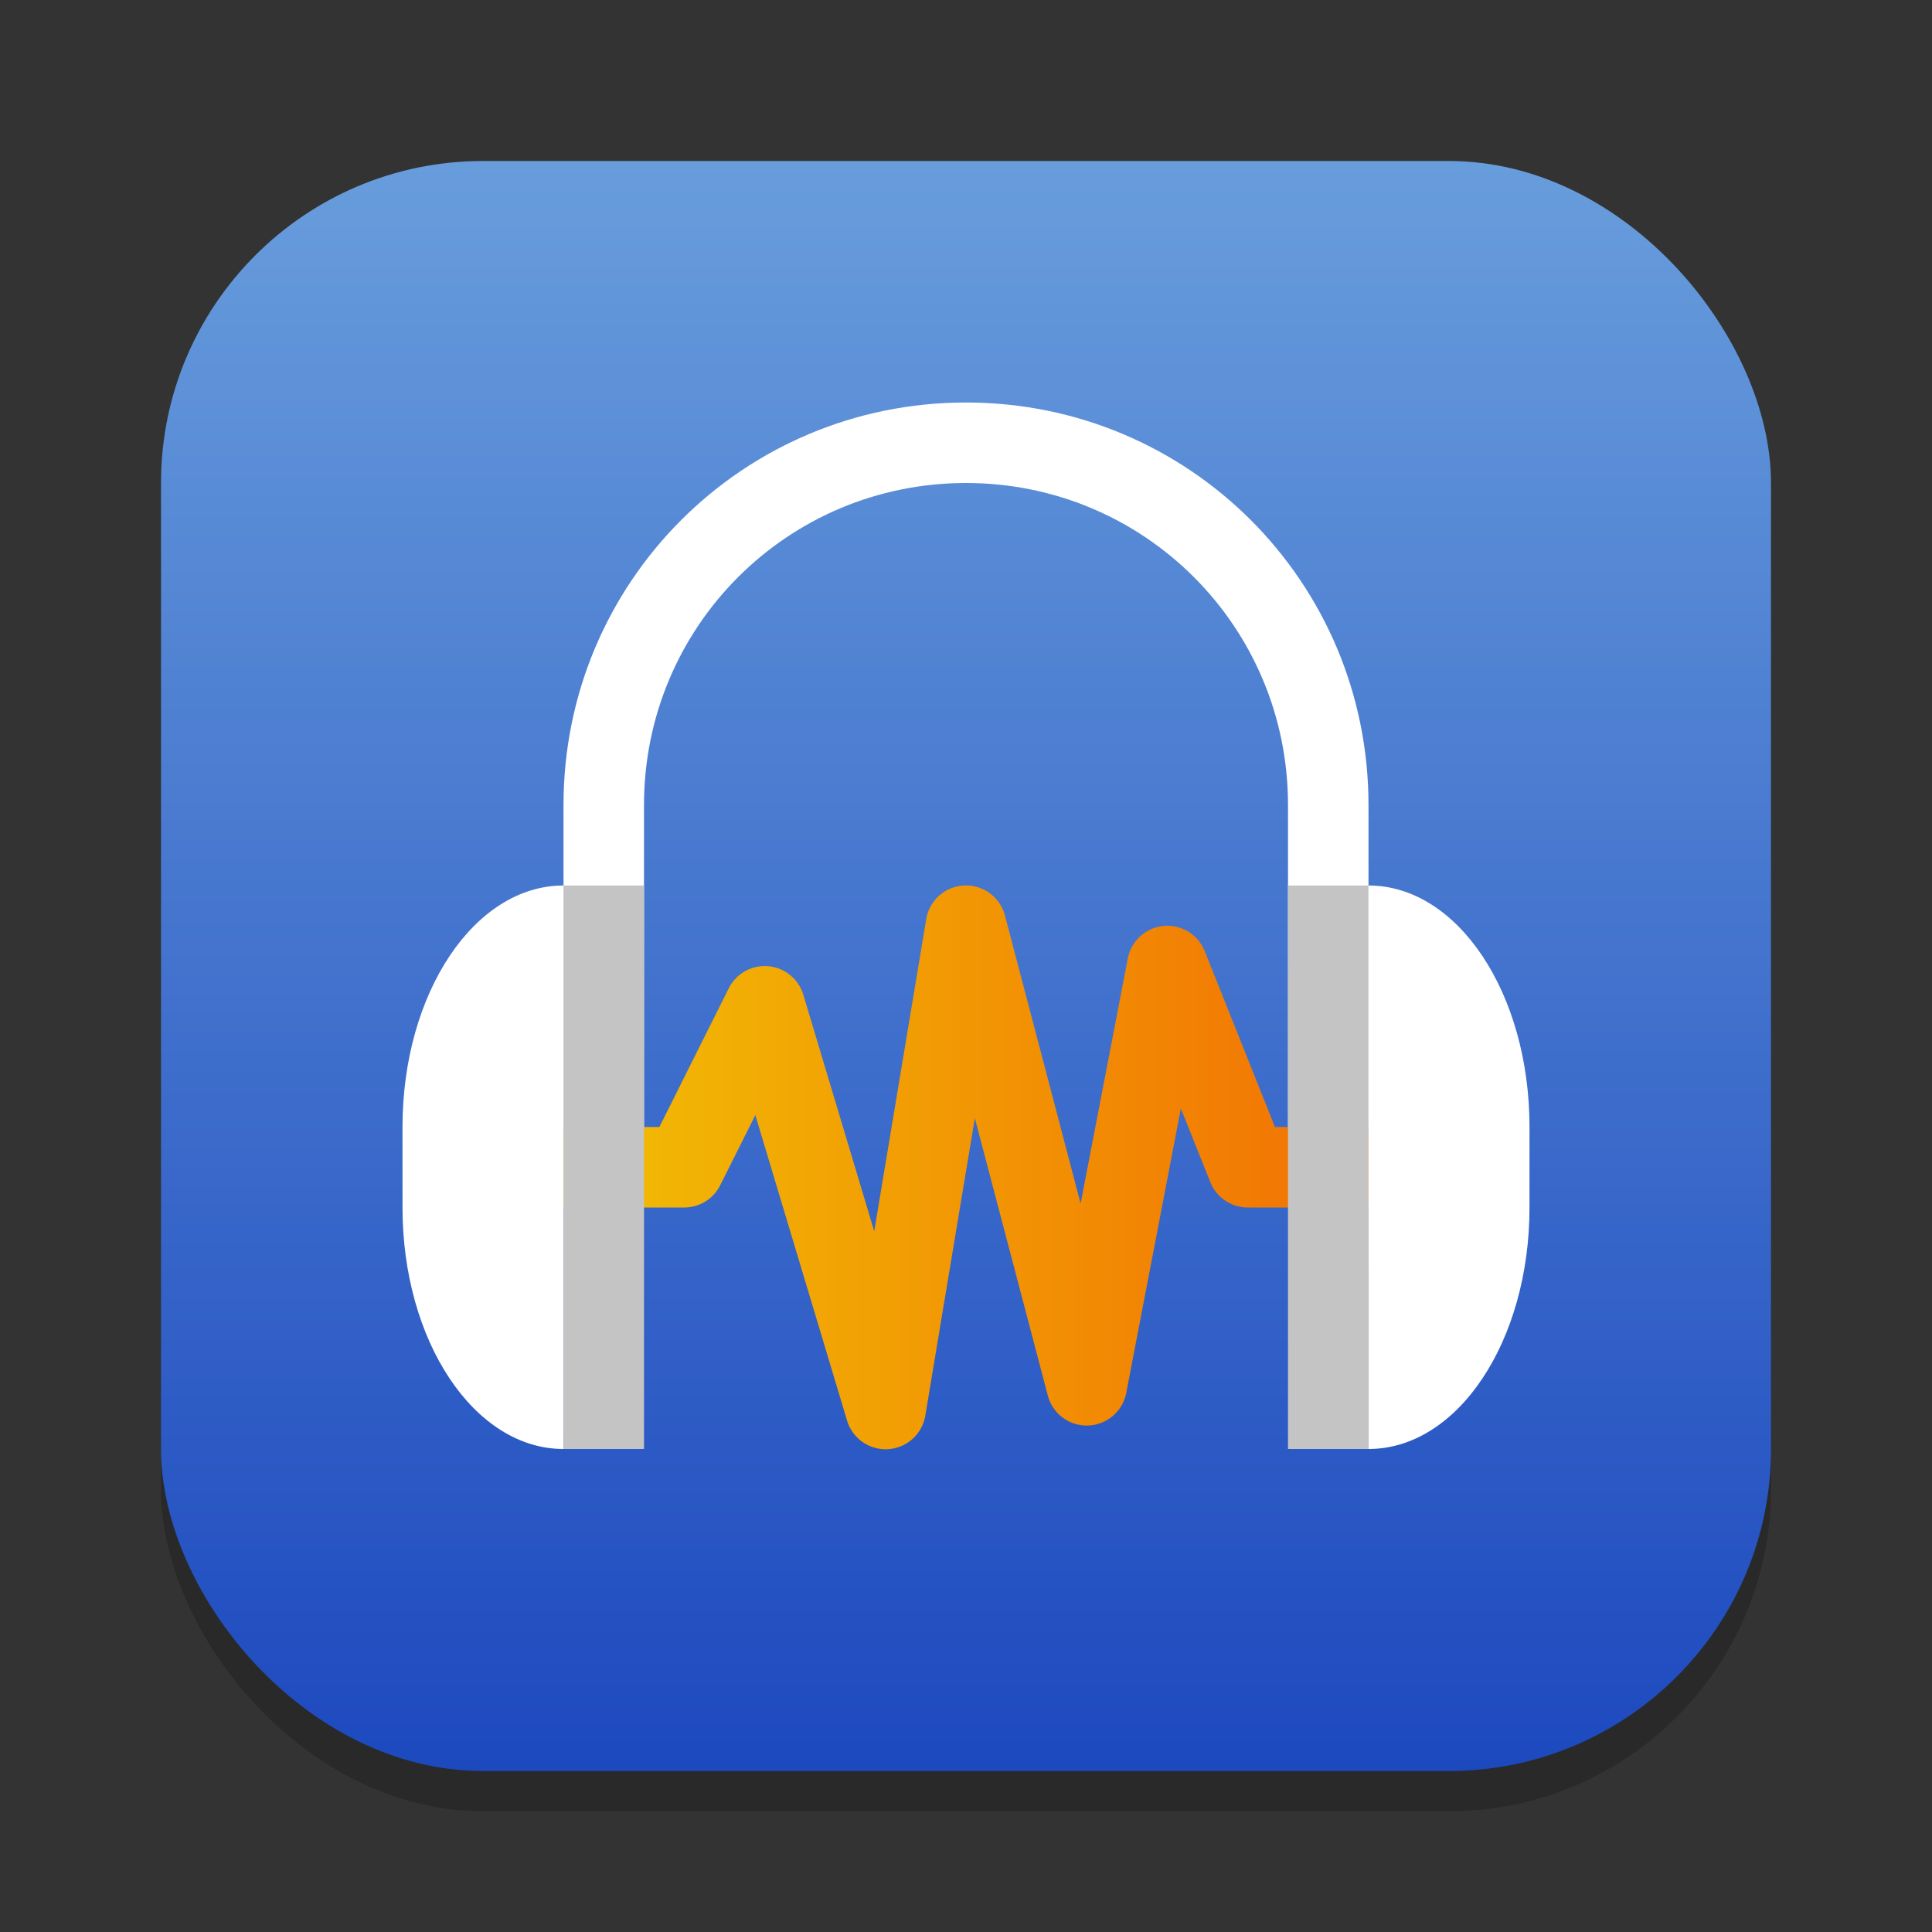 <?xml version="1.0" encoding="UTF-8" standalone="no"?>
<!-- Created with Inkscape (http://www.inkscape.org/) -->

<svg
   width="24"
   height="24"
   viewBox="0 0 24 24"
   version="1.1"
   id="svg1"
   inkscape:version="1.4.2 (ebf0e940d0, 2025-05-08)"
   sodipodi:docname="audacity.svg"
   xmlns:inkscape="http://www.inkscape.org/namespaces/inkscape"
   xmlns:sodipodi="http://sodipodi.sourceforge.net/DTD/sodipodi-0.dtd"
   xmlns:xlink="http://www.w3.org/1999/xlink"
   xmlns="http://www.w3.org/2000/svg"
   xmlns:svg="http://www.w3.org/2000/svg">
  <rect x="0" y="0" width="24" height="24" fill="#333333" stroke="none"/>
  <sodipodi:namedview
     id="namedview1"
     pagecolor="#ffffff"
     bordercolor="#000000"
     borderopacity="0.25"
     inkscape:showpageshadow="2"
     inkscape:pageopacity="0.0"
     inkscape:pagecheckerboard="0"
     inkscape:deskcolor="#d1d1d1"
     inkscape:document-units="px"
     inkscape:zoom="33.125"
     inkscape:cx="12"
     inkscape:cy="12"
     inkscape:window-width="1920"
     inkscape:window-height="1010"
     inkscape:window-x="0"
     inkscape:window-y="0"
     inkscape:window-maximized="1"
     inkscape:current-layer="svg1" />
  <defs
     id="defs1">
    <linearGradient
       inkscape:collect="always"
       xlink:href="#linearGradient1161"
       id="linearGradient4"
       x1="16"
       y1="30"
       x2="16"
       y2="2"
       gradientUnits="userSpaceOnUse"
       gradientTransform="matrix(0.714,0,0,0.714,0.571,0.571)" />
    <linearGradient
       inkscape:collect="always"
       xlink:href="#linearGradient3010"
       id="linearGradient8315"
       x1="5.5"
       y1="13.5"
       x2="16.5"
       y2="13.5"
       gradientUnits="userSpaceOnUse"
       gradientTransform="translate(1,1)" />
    <linearGradient
       inkscape:collect="always"
       id="linearGradient3010">
      <stop
         style="stop-color:#f2c204;stop-opacity:1;"
         offset="0"
         id="stop3006" />
      <stop
         style="stop-color:#f26c04;stop-opacity:1;"
         offset="1"
         id="stop3008" />
    </linearGradient>
    <linearGradient
       inkscape:collect="always"
       id="linearGradient1161">
      <stop
         style="stop-color:#1d49bf;stop-opacity:1;"
         offset="0"
         id="stop1157" />
      <stop
         style="stop-color:#689ddc;stop-opacity:1;"
         offset="1"
         id="stop1159" />
    </linearGradient>
  </defs>
  <rect
     style="opacity:0.2;fill:#000000;stroke-width:1.75"
     id="rect1"
     width="20"
     height="20"
     x="2"
     y="2.5"
     ry="4" />
  <rect
     style="fill:url(#linearGradient4);stroke-width:0.714"
     id="rect2"
     width="20"
     height="20"
     x="2"
     y="2"
     ry="4" />
  <path
     id="rect344"
     style="fill:#ffffff;stroke-width:2;stroke-linecap:round;stroke-linejoin:round"
     d="M 12,5 C 9.23,5 7,7.23 7,10 v 5 h 1 v -5 c 0,-2.216 1.784,-4 4,-4 2.216,1e-7 4,1.784 4,4 v 5 h 1 V 10 C 17,7.23 14.77,5 12,5 Z" />
  <path
     style="color:#000000;fill:url(#linearGradient8315);fill-opacity:1;stroke:none;stroke-linecap:square;stroke-linejoin:round;-inkscape-stroke:none"
     d="m 11.977,11 a 0.5,0.5 0 0 0 -0.471,0.418 l -0.646,3.877 -0.881,-2.938 A 0.5,0.5 0 0 0 9.053,12.277 L 8.191,14 H 7 6.5 v 1 H 7 8.5 a 0.5,0.5 0 0 0 0.447,-0.277 l 0.436,-0.871 1.139,3.793 a 0.5,0.5 0 0 0 0.973,-0.062 l 0.615,-3.693 0.906,3.445 a 0.5,0.5 0 0 0 0.975,-0.033 l 0.678,-3.531 0.367,0.916 A 0.5,0.5 0 0 0 15.5,15 H 17 17.5 V 14 H 17 15.838 l -0.873,-2.186 a 0.5,0.5 0 0 0 -0.955,0.092 L 13.424,14.951 12.484,11.373 A 0.5,0.5 0 0 0 11.977,11 Z"
     id="path8282" />
  <rect
     style="fill:#c4c4c4;fill-opacity:1;stroke-width:2.646;stroke-linecap:round;stroke-linejoin:round"
     id="rect502"
     width="1"
     height="7"
     x="16"
     y="11" />
  <path
     id="rect2891"
     style="fill:#ffffff;fill-opacity:1;stroke-width:2.449;stroke-linecap:round;stroke-linejoin:round"
     d="m 7,11 c -1.108,0 -2,1.338 -2,3 v 1 c 0,1.662 0.892,3 2,3 z" />
  <rect
     style="fill:#c4c4c4;fill-opacity:1;stroke-width:2.646;stroke-linecap:round;stroke-linejoin:round"
     id="rect401"
     width="1"
     height="7"
     x="7"
     y="11" />
  <path
     id="rect3800"
     style="fill:#ffffff;stroke-linecap:square;stroke-linejoin:round"
     d="m 17,11 c 1.108,0 2,1.338 2,3 v 1 c 0,1.662 -0.892,3 -2,3 z" />
</svg>
